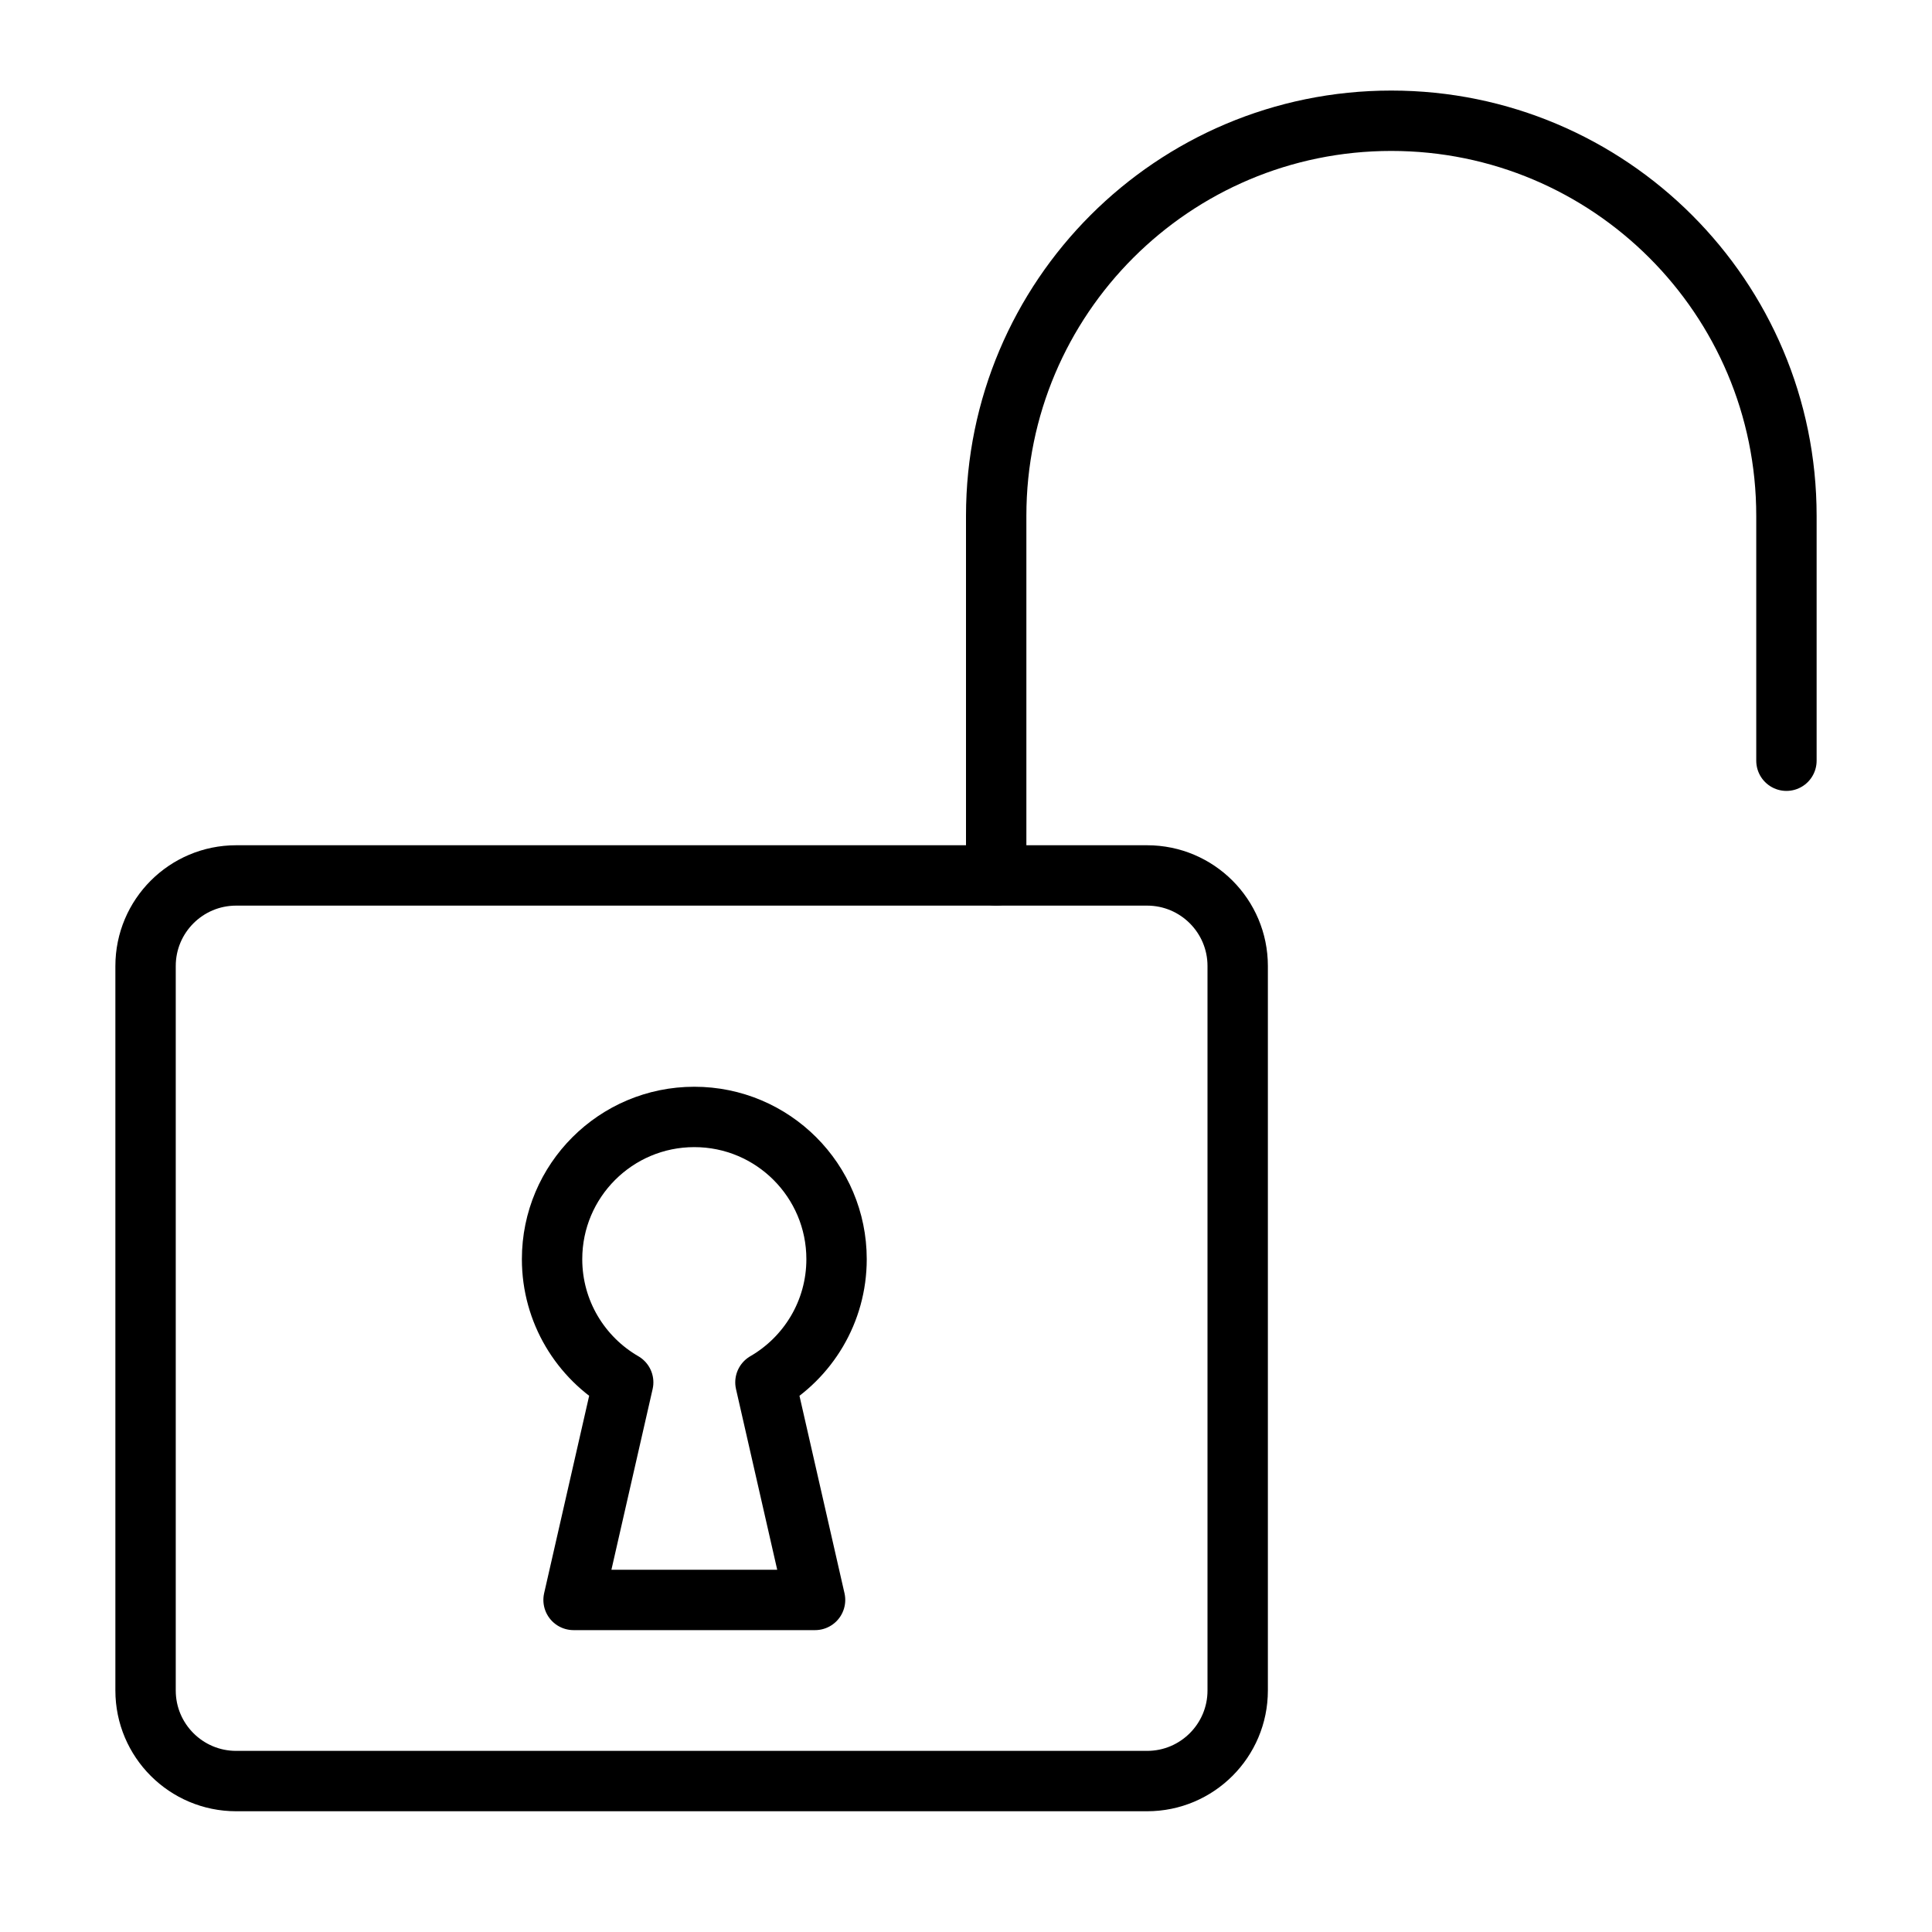 <svg viewBox="0 0 32 32" fill="none" xmlns="http://www.w3.org/2000/svg" width="1em" height="1em"><path d="M2.411 16C2.411 15.172 3.083 14.5 3.911 14.5L19 14.5C19.828 14.5 20.5 15.172 20.5 16L20.5 28C20.5 28.828 19.828 29.5 19 29.5L3.911 29.5C3.083 29.5 2.411 28.828 2.411 28L2.411 16Z" stroke="currentColor"/><path d="M11.5 18.5C10.199 18.5 9.144 19.555 9.144 20.856C9.144 21.727 9.618 22.489 10.322 22.896L9.5 26.5H13.5L12.678 22.896C13.382 22.489 13.856 21.727 13.856 20.856C13.856 19.555 12.801 18.5 11.5 18.5Z" stroke="currentColor" stroke-linejoin="round"/><path d="M29.589 12.6V8.544C29.589 4.93 26.659 2 23.044 2V2C19.43 2 16.5 4.93 16.5 8.544L16.5 14.5" stroke="currentColor" stroke-linecap="round"/></svg>
